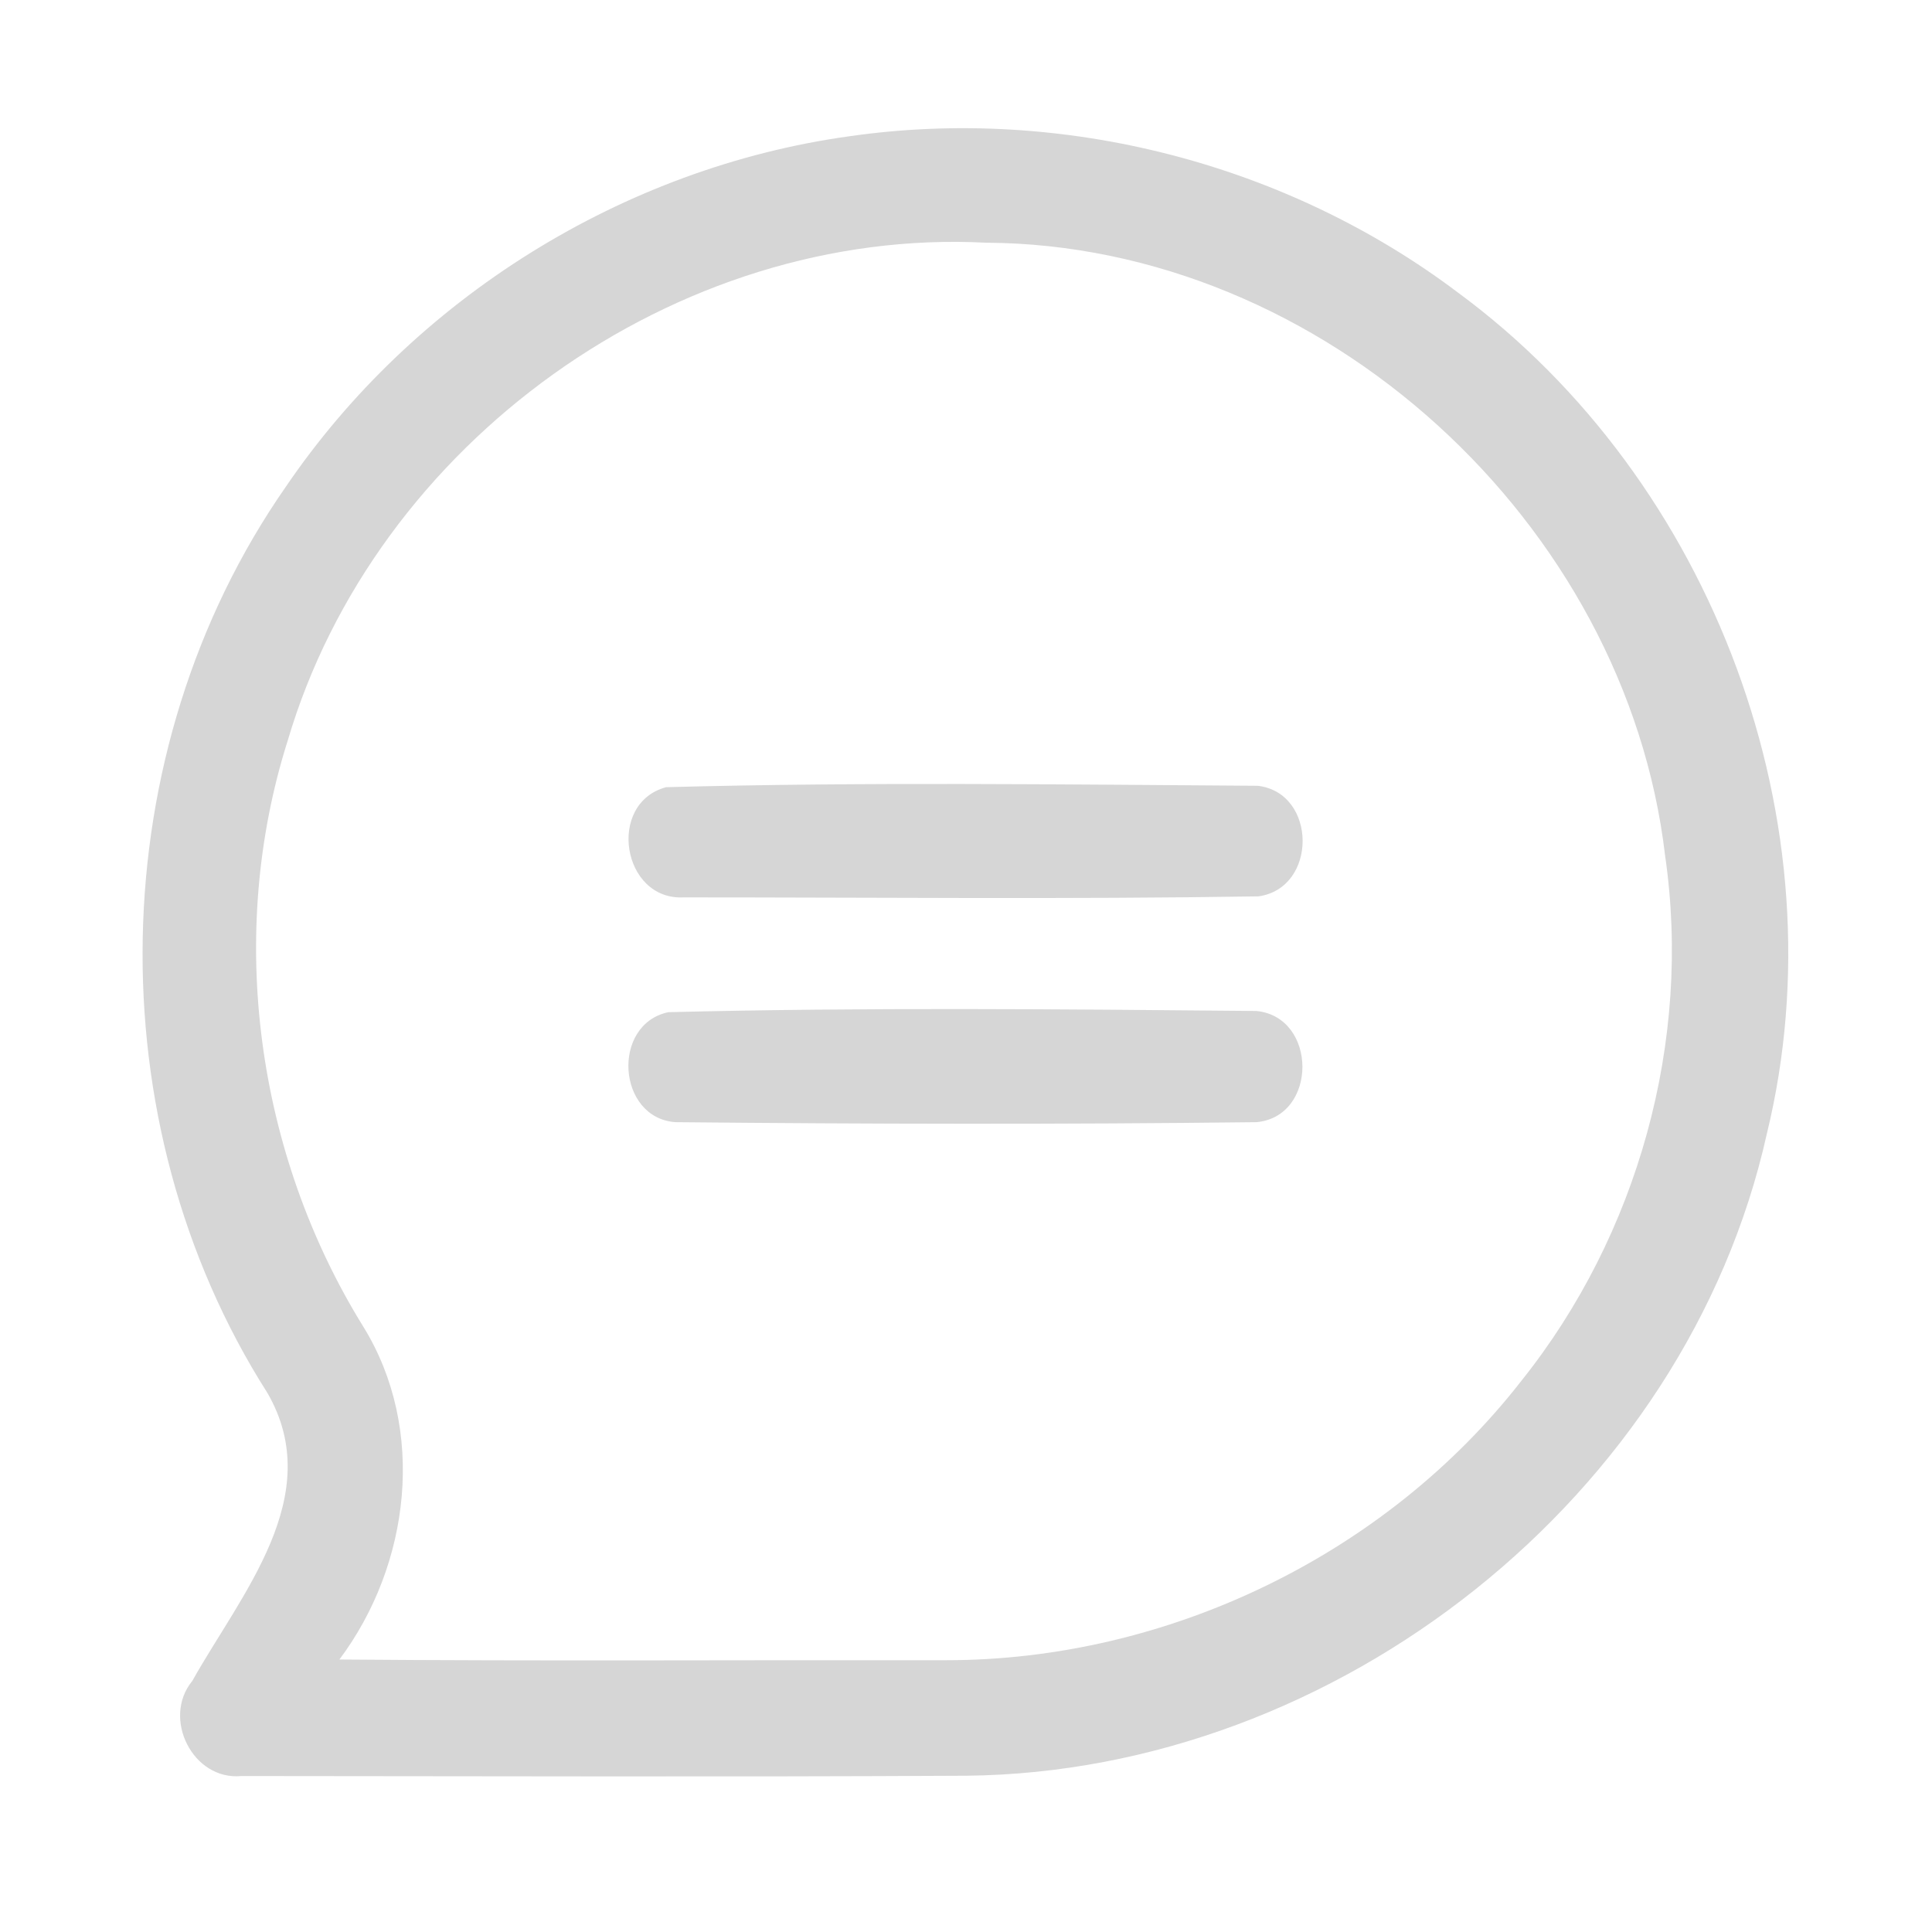 <?xml version="1.0" encoding="UTF-8" ?>
<!DOCTYPE svg PUBLIC "-//W3C//DTD SVG 1.1//EN" "http://www.w3.org/Graphics/SVG/1.1/DTD/svg11.dtd">
<svg width="192pt" height="192pt" viewBox="0 0 192 192" version="1.1" xmlns="http://www.w3.org/2000/svg">
<g id="#d6d6d6ff">
<path fill="#d6d6d6" opacity="1.00" d=" M 84.42 13.54 C 105.58 10.50 127.85 16.21 144.91 29.09 C 170.29 47.78 183.08 81.95 175.59 112.66 C 167.57 148.75 132.86 176.09 96.05 176.47 C 72.03 176.60 48.01 176.51 24.00 176.50 C 19.16 176.97 16.06 170.76 19.11 167.05 C 23.92 158.46 32.51 148.67 26.57 138.42 C 9.40 111.46 10.11 74.65 28.38 48.41 C 41.11 29.66 61.96 16.65 84.42 13.54 M 28.59 73.61 C 22.47 92.92 25.46 114.67 36.11 131.85 C 42.41 142.06 40.77 155.52 33.73 164.92 C 53.82 165.09 73.91 164.96 94.01 164.99 C 115.98 165.00 137.72 154.55 151.22 137.19 C 162.79 122.70 168.14 103.43 165.48 85.06 C 161.61 51.95 131.49 24.30 98.01 24.12 C 67.15 22.52 37.30 44.06 28.59 73.61 Z" />
<path fill="#d6d6d6" opacity="1.00" d=" M 66.20 78.23 C 85.77 77.70 105.41 77.96 124.99 78.09 C 130.90 78.78 130.96 88.26 125.06 89.08 C 106.03 89.38 86.98 89.18 67.94 89.18 C 61.80 89.50 60.27 79.81 66.20 78.23 Z" />
<path fill="#d6d6d6" opacity="1.00" d=" M 66.41 100.59 C 85.86 100.10 105.40 100.29 124.86 100.47 C 130.94 101.07 130.97 110.96 124.87 111.52 C 105.64 111.75 86.37 111.71 67.14 111.52 C 61.33 111.13 60.72 101.81 66.41 100.59 Z" />
</g>
</svg>
